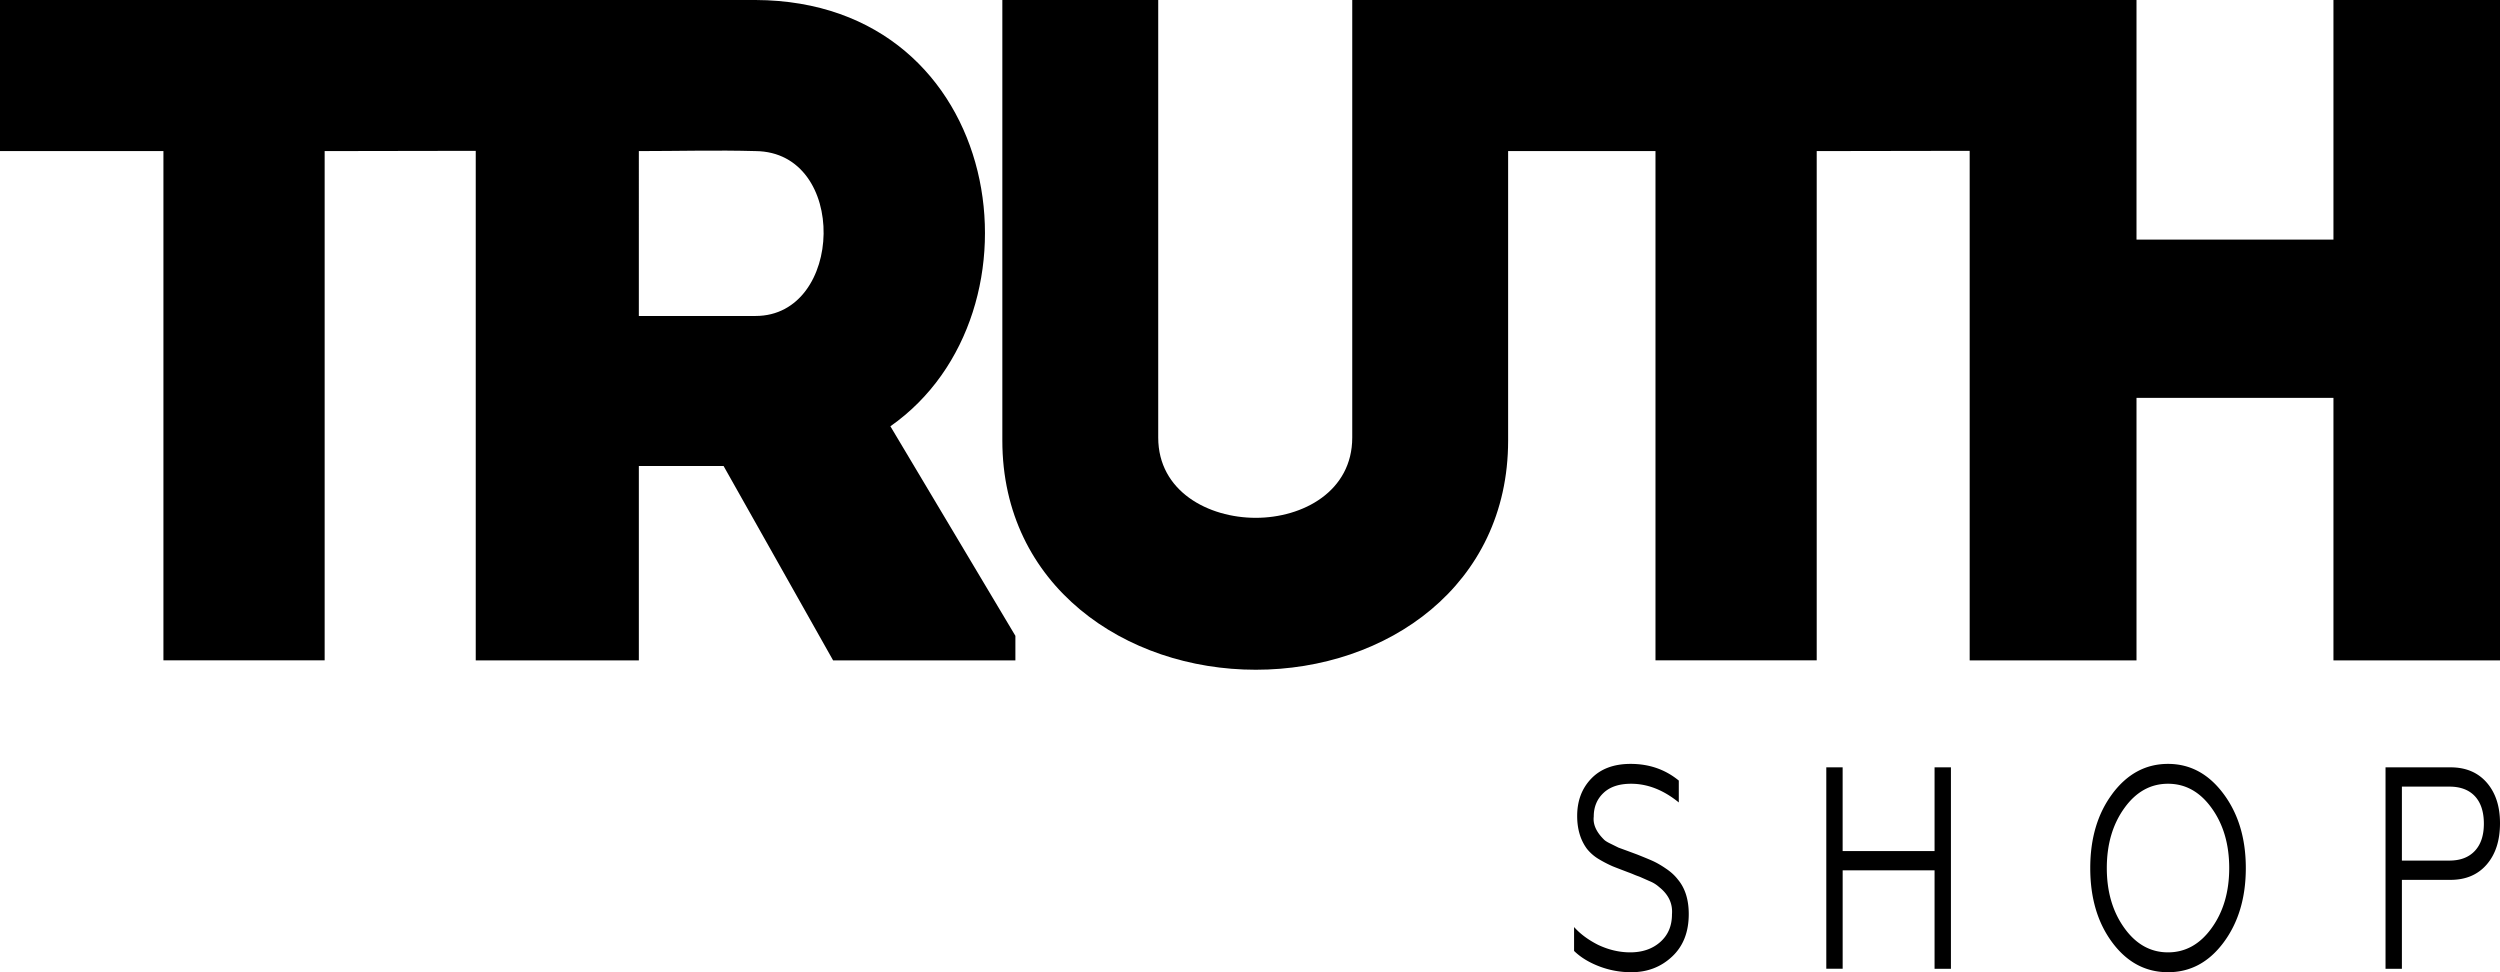 <svg xmlns="http://www.w3.org/2000/svg" width="108" height="42" viewBox="0 0 108 42">
    <g fill="none" fill-rule="evenodd">
        <path fill="#FFF" d="M-40-244h200v640H-40z"/>
        <g fill="#000">
            <path fill-rule="nonzero" d="M32.64 13.65h-5.042V6.527c1.658 0 3.384-.047 5.042 0 4.018.036 3.822 7.123 0 7.123zm59.657 3.538h8.508v11.34H108V0h-7.195v10.351h-8.508V0h-33.88v18.903c0 2.323-2.13 3.467-4.168 3.467-2.05 0-4.214-1.144-4.214-3.467V0h-6.734v19.034c0 6.266 5.307 9.899 10.948 9.899 5.664 0 10.902-3.633 10.902-9.899V6.527h6.366v22h6.965v-22c1.934 0 4.137-.004 6.608-.011v22.012h7.207v-11.34zm-53.832 1.227C45.442 13.531 43.473.048 32.64 0H0v6.527h7.06v22h6.965v-22c1.91 0 4.087-.004 6.527-.011v22.012h7.046V20.13h3.66l4.732 8.398h7.875v-1.06l-5.4-9.053z"/>
            <path d="M70.472 42a3.84 3.84 0 0 1-1.389-.255c-.442-.17-.803-.391-1.083-.665v-1.032c.267.299.614.556 1.04.771.459.216.92.323 1.385.323.528 0 .96-.149 1.298-.447.337-.299.506-.696.506-1.194.038-.464-.147-.857-.554-1.18a1.367 1.367 0 0 0-.4-.25l-.42-.186a2.429 2.429 0 0 0-.115-.043 3.23 3.23 0 0 1-.187-.075 3.23 3.23 0 0 0-.205-.08c-.394-.15-.63-.24-.706-.274a5.338 5.338 0 0 1-.592-.31 1.884 1.884 0 0 1-.496-.436c-.28-.381-.42-.853-.42-1.417 0-.655.203-1.193.61-1.616.408-.423.974-.634 1.7-.634.801 0 1.495.24 2.08.721v.945c-.661-.539-1.349-.808-2.061-.808-.516 0-.913.132-1.193.398-.28.265-.42.604-.42 1.019-.039.331.105.659.43.982.05.058.155.124.314.199l.325.161.41.15.401.149c.35.14.57.232.659.273.184.083.378.195.582.336.21.14.382.298.515.472.312.373.468.87.468 1.492 0 .779-.242 1.392-.725 1.84-.478.447-1.063.671-1.757.671zm9.13-.15h-.706v-8.7h.706v3.617h3.971v-3.618h.707v8.702h-.707v-4.252h-3.97v4.252zm11.65-7.557C91.896 33.43 92.698 33 93.659 33c.955 0 1.753.43 2.396 1.293.643.862.964 1.93.964 3.207 0 1.285-.321 2.358-.964 3.22-.636.853-1.435 1.28-2.396 1.28-.967 0-1.769-.427-2.405-1.28-.637-.854-.955-1.927-.955-3.22 0-1.285.318-2.354.955-3.207zm.526 5.805c.502.696 1.13 1.044 1.88 1.044s1.378-.348 1.88-1.044c.51-.704.764-1.57.764-2.598 0-1.028-.254-1.894-.764-2.598-.502-.696-1.13-1.044-1.88-1.044s-1.378.348-1.88 1.044c-.51.704-.764 1.57-.764 2.598 0 1.028.255 1.894.764 2.598zm11.984 1.753h-.707v-8.702h2.807c.662 0 1.183.22 1.565.659.382.44.573 1.023.573 1.753 0 .746-.19 1.34-.573 1.784-.382.443-.903.665-1.565.665h-2.1v3.84zm0-7.869v3.195h2.052c.471 0 .837-.139 1.098-.417.26-.277.391-.669.391-1.174 0-.514-.129-.91-.386-1.188-.258-.277-.626-.416-1.103-.416h-2.052z"/>
        </g>
    </g>
</svg>
